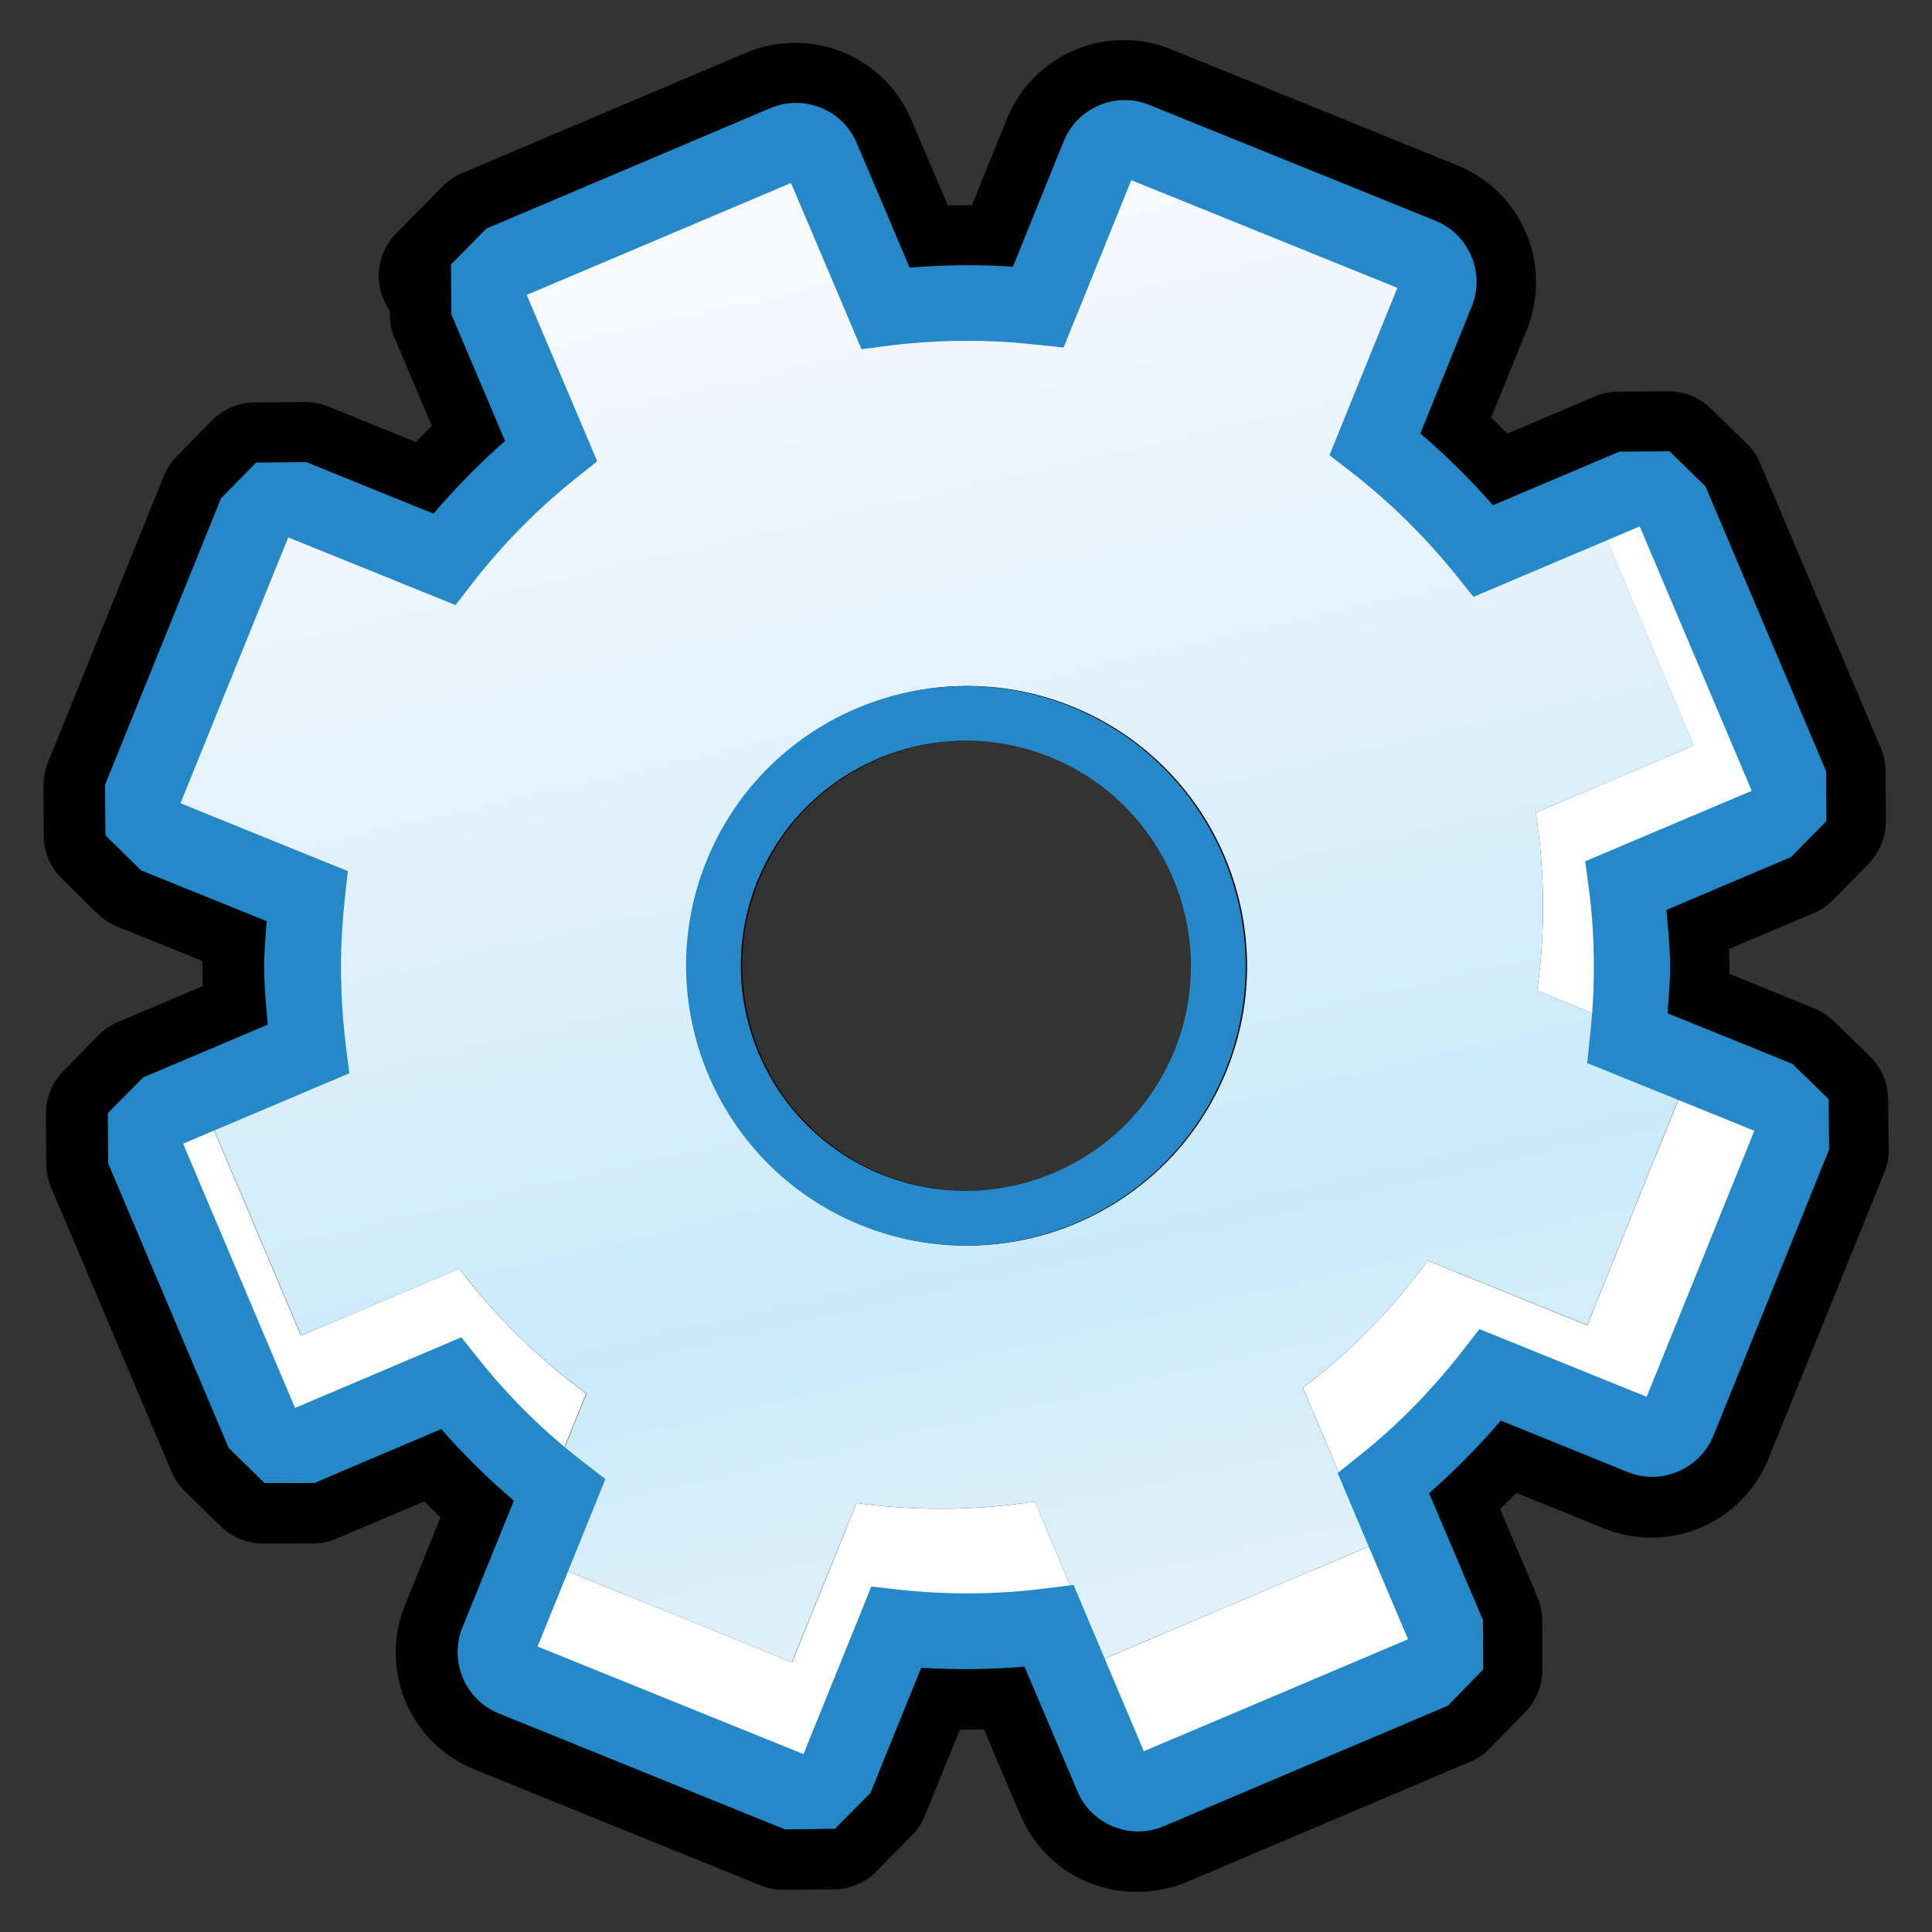<?xml version="1.0" encoding="utf-8"?>
<!-- Generator: Adobe Illustrator 14.0.0, SVG Export Plug-In . SVG Version: 6.00 Build 43363)  -->
<!DOCTYPE svg PUBLIC "-//W3C//DTD SVG 1.1//EN" "http://www.w3.org/Graphics/SVG/1.1/DTD/svg11.dtd">
<svg version="1.1" id="Layer_1" xmlns="http://www.w3.org/2000/svg" xmlns:xlink="http://www.w3.org/1999/xlink" x="0px" y="0px"
	 width="32px" height="32px" viewBox="0 0 32 32" enable-background="new 0 0 32 32" xml:space="preserve">
<rect x="0" y="0" width="32" height="32" fill="#333333" stroke="none"/>
<path id="path4251" fill="#010101" d="M18.825,31.336c-0.84,0-1.598-0.5-1.924-1.273l-0.604-1.42
	c-0.114,0.004-0.381,0.006-0.399,0.006l-0.58,1.427c-0.049,0.12-0.121,0.231-0.213,0.323l-0.586,0.596
	c-0.186,0.189-0.438,0.296-0.703,0.299c0,0-0.834,0.008-0.838,0.008c-0.129,0-0.257-0.023-0.375-0.072l-4.744-1.922
	c-0.793-0.322-1.304-1.082-1.304-1.938c0-0.276,0.054-0.543,0.157-0.791l0.585-1.448c-0.09-0.087-0.181-0.174-0.269-0.264
	l-0.985,0.419c-0.567,0.24-0.567,0.24-0.681,0.261c-0.059,0.011-0.116,0.017-0.178,0.017l-0.828,0.002
	c-0.262,0-0.513-0.104-0.699-0.285l-0.594-0.58c-0.095-0.094-0.17-0.203-0.222-0.325l-1.996-4.712
	c-0.051-0.121-0.077-0.252-0.079-0.385l-0.005-0.832c-0.001-0.264,0.103-0.518,0.287-0.705l0.582-0.594
	c0.092-0.094,0.202-0.168,0.323-0.22l1.406-0.596c-0.006-0.104-0.008-0.38-0.008-0.415c-0.636-0.257-1.326-0.537-1.4-0.565
	c-0.125-0.049-0.241-0.124-0.34-0.221l-0.588-0.58c-0.188-0.186-0.295-0.438-0.299-0.702L0.72,13.016
	c-0.001-0.132,0.023-0.263,0.073-0.385l1.92-4.745c0.049-0.121,0.121-0.23,0.212-0.325l0.583-0.595
	c0.187-0.189,0.438-0.297,0.705-0.3c0,0,0.84-0.008,0.843-0.008c0.129,0,0.258,0.025,0.377,0.074l1.455,0.59
	c0.086-0.09,0.174-0.18,0.264-0.268c0,0-0.633-1.499-0.635-1.501c-0.039-0.108-0.06-0.222-0.061-0.336V5.145
	C6.183,4.758,6.215,4.218,6.56,3.868l0.766-0.779C7.419,2.996,7.526,2.922,7.647,2.87l4.711-1.997
	c0.263-0.109,0.533-0.163,0.811-0.163c0.843,0,1.6,0.501,1.926,1.277l0.604,1.416c0.106-0.002,0.375-0.004,0.4-0.004l0.579-1.43
	c0.324-0.794,1.085-1.305,1.938-1.305c0.269,0,0.529,0.051,0.777,0.151l4.745,1.923c0.794,0.325,1.304,1.084,1.304,1.938
	c0,0.263-0.051,0.524-0.149,0.776l-0.595,1.464c0.09,0.087,0.181,0.175,0.269,0.265l1.446-0.614c0.121-0.051,0.25-0.078,0.384-0.079
	c0,0,0.838-0.007,0.84-0.007c0.263,0,0.513,0.102,0.699,0.285l0.597,0.581c0.094,0.093,0.17,0.203,0.221,0.325l1.998,4.716
	c0.054,0.122,0.078,0.253,0.08,0.385l0.004,0.829c0,0.264-0.103,0.517-0.287,0.705l-0.582,0.594
	c-0.094,0.094-0.202,0.169-0.323,0.221l-1.406,0.596c0.007,0.104,0.009,0.38,0.009,0.414l1.403,0.57
	c0.121,0.049,0.229,0.12,0.322,0.21l0.598,0.582c0.191,0.188,0.3,0.439,0.304,0.706l0.008,0.834
	c0.002,0.132-0.022,0.264-0.072,0.386l-1.92,4.745c-0.327,0.794-1.088,1.303-1.938,1.303c-0.268,0-0.527-0.051-0.775-0.149
	l-1.463-0.592c-0.088,0.09-0.178,0.18-0.268,0.269c0.305,0.71,0.629,1.478,0.646,1.53c0.033,0.101,0.052,0.205,0.052,0.313
	l0.002,0.82c0.002,0.262-0.103,0.514-0.285,0.701l-0.584,0.597c-0.092,0.095-0.202,0.17-0.323,0.222l-4.711,1.999
	C19.377,31.282,19.104,31.336,18.825,31.336L18.825,31.336z M12.731,27.754c0.267-0.654,0.748-1.845,0.748-1.845
	c0.153-0.382,0.522-0.626,0.926-0.626c0.035,0,0.072,0.002,0.106,0.006l0.476,0.051c0.341,0.036,0.679,0.055,1.016,0.055
	c0.386,0,0.771-0.023,1.146-0.072l0.483-0.059c0.041-0.006,0.081-0.008,0.12-0.008c0.396,0,0.764,0.237,0.921,0.61l0.774,1.832
	c0.746-0.315,1.787-0.759,2.535-1.074l-0.775-1.83c-0.176-0.411-0.057-0.889,0.293-1.169l0.374-0.302
	c0.562-0.45,1.073-0.97,1.519-1.542l0.291-0.375c0.193-0.251,0.488-0.389,0.791-0.389c0.125,0,0.252,0.022,0.375,0.072l1.848,0.747
	c0.211-0.522,1.031-2.554,1.031-2.554l-1.844-0.747c-0.414-0.167-0.666-0.588-0.619-1.031l0.053-0.474
	c0.037-0.342,0.055-0.674,0.055-1.006c0-0.398-0.025-0.786-0.072-1.153l-0.063-0.474c-0.061-0.446,0.188-0.876,0.602-1.051
	l1.836-0.778l-1.074-2.537c-0.807,0.342-1.834,0.777-1.834,0.777c-0.125,0.053-0.258,0.079-0.389,0.079
	c-0.297,0-0.588-0.133-0.781-0.376L23.3,10.139c-0.451-0.56-0.973-1.071-1.542-1.515l-0.377-0.292
	c-0.354-0.274-0.481-0.75-0.313-1.166l0.748-1.845l-2.553-1.033c-0.328,0.812-0.746,1.845-0.746,1.845
	c-0.154,0.38-0.522,0.625-0.928,0.625c-0.034,0-0.068-0.002-0.104-0.005l-0.479-0.05c-0.341-0.038-0.677-0.056-1.017-0.056
	c-0.381,0-0.77,0.023-1.151,0.07l-0.466,0.061c-0.043,0.005-0.086,0.008-0.129,0.008c-0.397,0-0.762-0.237-0.92-0.61l-0.777-1.832
	c-0.747,0.317-1.788,0.758-2.535,1.074l0.775,1.834c0.176,0.413,0.055,0.892-0.295,1.171l-0.375,0.299
	c-0.561,0.449-1.07,0.968-1.516,1.539L8.31,10.635c-0.193,0.25-0.488,0.388-0.791,0.388c-0.127,0-0.254-0.024-0.375-0.073
	c0,0-1.027-0.416-1.846-0.747c0,0-0.791,1.954-1.033,2.553c0.811,0.328,1.844,0.746,1.844,0.746c0.416,0.168,0.668,0.59,0.619,1.035
	l-0.053,0.477c-0.035,0.331-0.054,0.668-0.054,1.004c0,0.38,0.022,0.771,0.071,1.162l0.06,0.477
	c0.054,0.443-0.192,0.869-0.604,1.043c0,0-1.019,0.431-1.83,0.773c0.316,0.748,0.758,1.789,1.074,2.535
	c0.803-0.342,1.829-0.779,1.829-0.779c0.127-0.054,0.261-0.08,0.392-0.08c0.297,0,0.588,0.133,0.781,0.375l0.301,0.375
	c0.451,0.563,0.968,1.072,1.535,1.513l0.379,0.293c0.355,0.272,0.484,0.751,0.316,1.167l-0.748,1.85L12.731,27.754z"/>
<path id="path1817_3_" fill="#FFFFFF" d="M25.437,13.46c0.148,0.964,0.164,1.956,0.023,2.949l1.074,0.437
	c0.068-0.841,0.039-1.68-0.088-2.498l2.775-1.176l-1.998-4.713l-0.691,0.292l1.523,3.598L25.437,13.46z"/>
<path id="path1819_3_" fill="#FFFFFF" d="M23.647,20.881c-0.588,0.813-1.289,1.52-2.067,2.104l1.108,2.623l-4.44,1.882l-1.109-2.62
	c-0.966,0.15-1.959,0.162-2.952,0.025l-1.068,2.638L9.21,25.948l-0.564,1.399l4.739,1.922l1.136-2.799
	c1.051,0.147,2.104,0.135,3.127-0.027l1.176,2.779l4.709-1.996l-1.178-2.778c0.828-0.621,1.572-1.37,2.193-2.229l2.799,1.131
	l1.922-4.74l-1.399-0.566l-1.58,3.907L23.647,20.881z"/>
<path id="path1821_3_" fill="#FFFFFF" d="M7.608,21.014l-2.623,1.109l-1.521-3.596l-0.692,0.296l1.994,4.709l2.777-1.177
	c0.497,0.664,1.082,1.266,1.73,1.802l0.437-1.075C8.903,22.49,8.196,21.791,7.608,21.014z"/>
<linearGradient id="path1830_1_" gradientUnits="userSpaceOnUse" x1="-464.957" y1="-168.938" x2="-463.687" y2="-168.938" gradientTransform="matrix(5.193 22.788 -22.788 5.193 -1421.994 11476.928)">
	<stop  offset="0" style="stop-color:#F7F8FC"/>
	<stop  offset="0.577" style="stop-color:#CAEAFB"/>
	<stop  offset="1" style="stop-color:#F7F8F7"/>
</linearGradient>
<path id="path1830_3_" fill="url(#path1830_1_)" d="M5.526,14.518c-0.104,0.725-0.125,1.453-0.078,2.169
	c0.021,0.32,0.052,0.642,0.102,0.959l-2.083,0.881l1.521,3.595l2.623-1.108c0.586,0.778,1.293,1.478,2.104,2.068l-0.437,1.075
	c0.164,0.135,0.328,0.27,0.498,0.391l-0.566,1.4l3.906,1.584l1.07-2.638c0.993,0.137,1.986,0.125,2.952-0.025l1.11,2.62l4.441-1.882
	l-1.111-2.623c0.781-0.584,1.48-1.291,2.07-2.104l2.641,1.068l1.58-3.907l-1.398-0.565c0.031-0.211,0.047-0.42,0.064-0.631
	l-1.074-0.437c0.141-0.993,0.125-1.983-0.023-2.949l2.621-1.11l-1.524-3.597L24.45,9.638c-0.189-0.257-0.4-0.502-0.615-0.739
	c-0.482-0.533-1.021-1.022-1.609-1.454l1.131-2.798l-4.74-1.92l-1.137,2.799c-1.056-0.151-2.107-0.136-3.129,0.023L13.172,2.77
	l-0.135,0.057l-4.44,1.882L8.462,4.766l1.18,2.779c-0.83,0.622-1.57,1.371-2.193,2.231L4.649,8.642L3.067,12.55l-0.338,0.835
	L5.526,14.518z M14.428,19.873c-1.553-0.628-2.521-2.088-2.603-3.659c-0.03-0.591,0.059-1.2,0.297-1.788
	c0.865-2.137,3.303-3.172,5.443-2.303c0.586,0.233,1.088,0.595,1.487,1.028c1.072,1.151,1.447,2.861,0.818,4.414
	C19.008,19.706,16.569,20.736,14.428,19.873z"/>
<path id="path4266" fill="#010101" d="M20.317,17.734c0.959-2.368-0.189-5.074-2.559-6.033s-5.074,0.186-6.033,2.558
	c-0.959,2.365,0.188,5.074,2.557,6.033S19.358,20.104,20.317,17.734z M19.478,17.395c-0.772,1.908-2.949,2.826-4.854,2.057
	s-2.828-2.949-2.058-4.854c0.771-1.907,2.949-2.829,4.854-2.059C19.325,13.311,20.247,15.49,19.478,17.395z"/>
<path id="path1834_3_" fill="#2689C7" d="M20.294,17.736c0.959-2.369-0.189-5.073-2.559-6.033c-2.369-0.959-5.074,0.186-6.033,2.556
	c-0.959,2.366,0.188,5.075,2.557,6.034C16.629,21.252,19.335,20.104,20.294,17.736z M19.454,17.396
	c-0.771,1.908-2.949,2.824-4.855,2.056c-1.906-0.771-2.828-2.95-2.056-4.856c0.771-1.905,2.948-2.827,4.854-2.056
	C19.301,13.312,20.224,15.493,19.454,17.396z"/>
<path id="path1838_3_" fill="#2689C7" d="M19.271,30.25l4.711-1.999l0.584-0.599l-0.004-0.819c-0.002-0.005-0.595-1.399-0.892-2.101
	c0.424-0.371,0.817-0.771,1.188-1.203c0.553,0.224,2.104,0.854,2.104,0.854c0.555,0.223,1.188-0.049,1.416-0.6l1.918-4.745
	l-0.009-0.834l-0.599-0.583c0,0-1.363-0.555-2.069-0.838c0.017-0.256,0.043-0.507,0.043-0.759c0-0.32-0.032-0.636-0.062-0.952
	c0.57-0.243,2.066-0.877,2.066-0.877l0.584-0.594l-0.004-0.828l-1.998-4.717l-0.594-0.581l-0.834,0.006c0,0-1.541,0.653-2.092,0.887
	c-0.375-0.427-0.773-0.822-1.203-1.187c0.225-0.553,0.852-2.106,0.852-2.106c0.055-0.134,0.08-0.272,0.08-0.406
	c0-0.43-0.258-0.839-0.676-1.011l-4.746-1.921c-0.555-0.224-1.188,0.044-1.416,0.601c0,0-0.553,1.368-0.842,2.08
	c-0.567-0.04-1.14-0.031-1.711,0.014C14.825,3.861,14.19,2.37,14.19,2.37c-0.231-0.552-0.869-0.812-1.424-0.582L8.056,3.786
	L7.474,4.377L7.292,4.563L7.47,4.381l0.006,0.825c0.002,0.005,0.596,1.403,0.889,2.097c-0.42,0.371-0.818,0.773-1.184,1.205
	C6.625,8.284,5.075,7.654,5.075,7.654L4.241,7.662L3.659,8.257l-1.92,4.745l0.008,0.834l0.59,0.58c0.002,0,1.37,0.554,2.079,0.841
	c-0.017,0.252-0.041,0.508-0.041,0.76c0,0.32,0.032,0.635,0.06,0.954c-0.574,0.244-2.065,0.875-2.065,0.875l-0.584,0.592
	l0.006,0.832l1.996,4.713l0.593,0.58h0.829c0.005-0.004,1.399-0.599,2.099-0.893c0.372,0.426,0.774,0.82,1.202,1.186
	c-0.223,0.554-0.854,2.105-0.854,2.105c-0.055,0.135-0.077,0.271-0.077,0.406c0,0.431,0.256,0.839,0.677,1.011L13,30.3l0.828-0.01
	l0.59-0.594c0,0,0.604-1.494,0.84-2.073c0.575,0.037,1.146,0.029,1.711-0.018c0.244,0.574,0.877,2.065,0.877,2.065
	C18.079,30.223,18.719,30.48,19.271,30.25z M14.25,26.729c0,0-0.825,2.035-0.942,2.324c-0.302-0.121-4.107-1.66-4.404-1.781
	c0.172-0.426,1.123-2.774,1.123-2.774l-0.381-0.294c-0.627-0.485-1.201-1.049-1.705-1.678L7.64,22.15c0,0-2.462,1.048-2.753,1.17
	c-0.124-0.293-1.726-4.078-1.854-4.377c0.427-0.182,2.753-1.166,2.753-1.166l-0.06-0.477c-0.052-0.424-0.078-0.854-0.078-1.284
	c0-0.371,0.021-0.742,0.061-1.112l0.052-0.476c0,0-2.479-1.003-2.771-1.125C3.114,13.002,4.651,9.2,4.774,8.901
	c0.43,0.173,2.771,1.121,2.771,1.121l0.292-0.378c0.495-0.635,1.059-1.207,1.68-1.705L9.892,7.64c0,0-1.046-2.468-1.168-2.755
	c0.282-0.119,4.077-1.727,4.377-1.854c0.182,0.425,1.168,2.753,1.168,2.753l0.477-0.062c0.797-0.096,1.604-0.103,2.392-0.016
	l0.478,0.05c0,0,1.005-2.479,1.121-2.772c0.304,0.122,4.106,1.662,4.408,1.784c-0.175,0.426-1.125,2.772-1.125,2.772l0.381,0.294
	c0.625,0.488,1.199,1.053,1.705,1.679l0.299,0.373c0,0,2.463-1.043,2.754-1.167c0.13,0.306,1.73,4.082,1.855,4.379
	c-0.408,0.171-2.758,1.168-2.758,1.168l0.063,0.474c0.056,0.423,0.08,0.853,0.08,1.283c0,0.369-0.02,0.739-0.061,1.109l-0.049,0.476
	c0,0,2.477,1.004,2.768,1.121c-0.123,0.306-1.66,4.106-1.783,4.406c-0.291-0.117-2.77-1.121-2.77-1.121l-0.295,0.379
	c-0.494,0.633-1.057,1.209-1.678,1.705l-0.375,0.301c0,0,1.041,2.463,1.166,2.752c-0.297,0.125-4.074,1.729-4.377,1.854
	c-0.18-0.423-1.164-2.754-1.164-2.754l-0.479,0.06c-0.784,0.1-1.588,0.106-2.392,0.021l-0.479-0.054L14.25,26.729L14.25,26.729z"/>
</svg>
